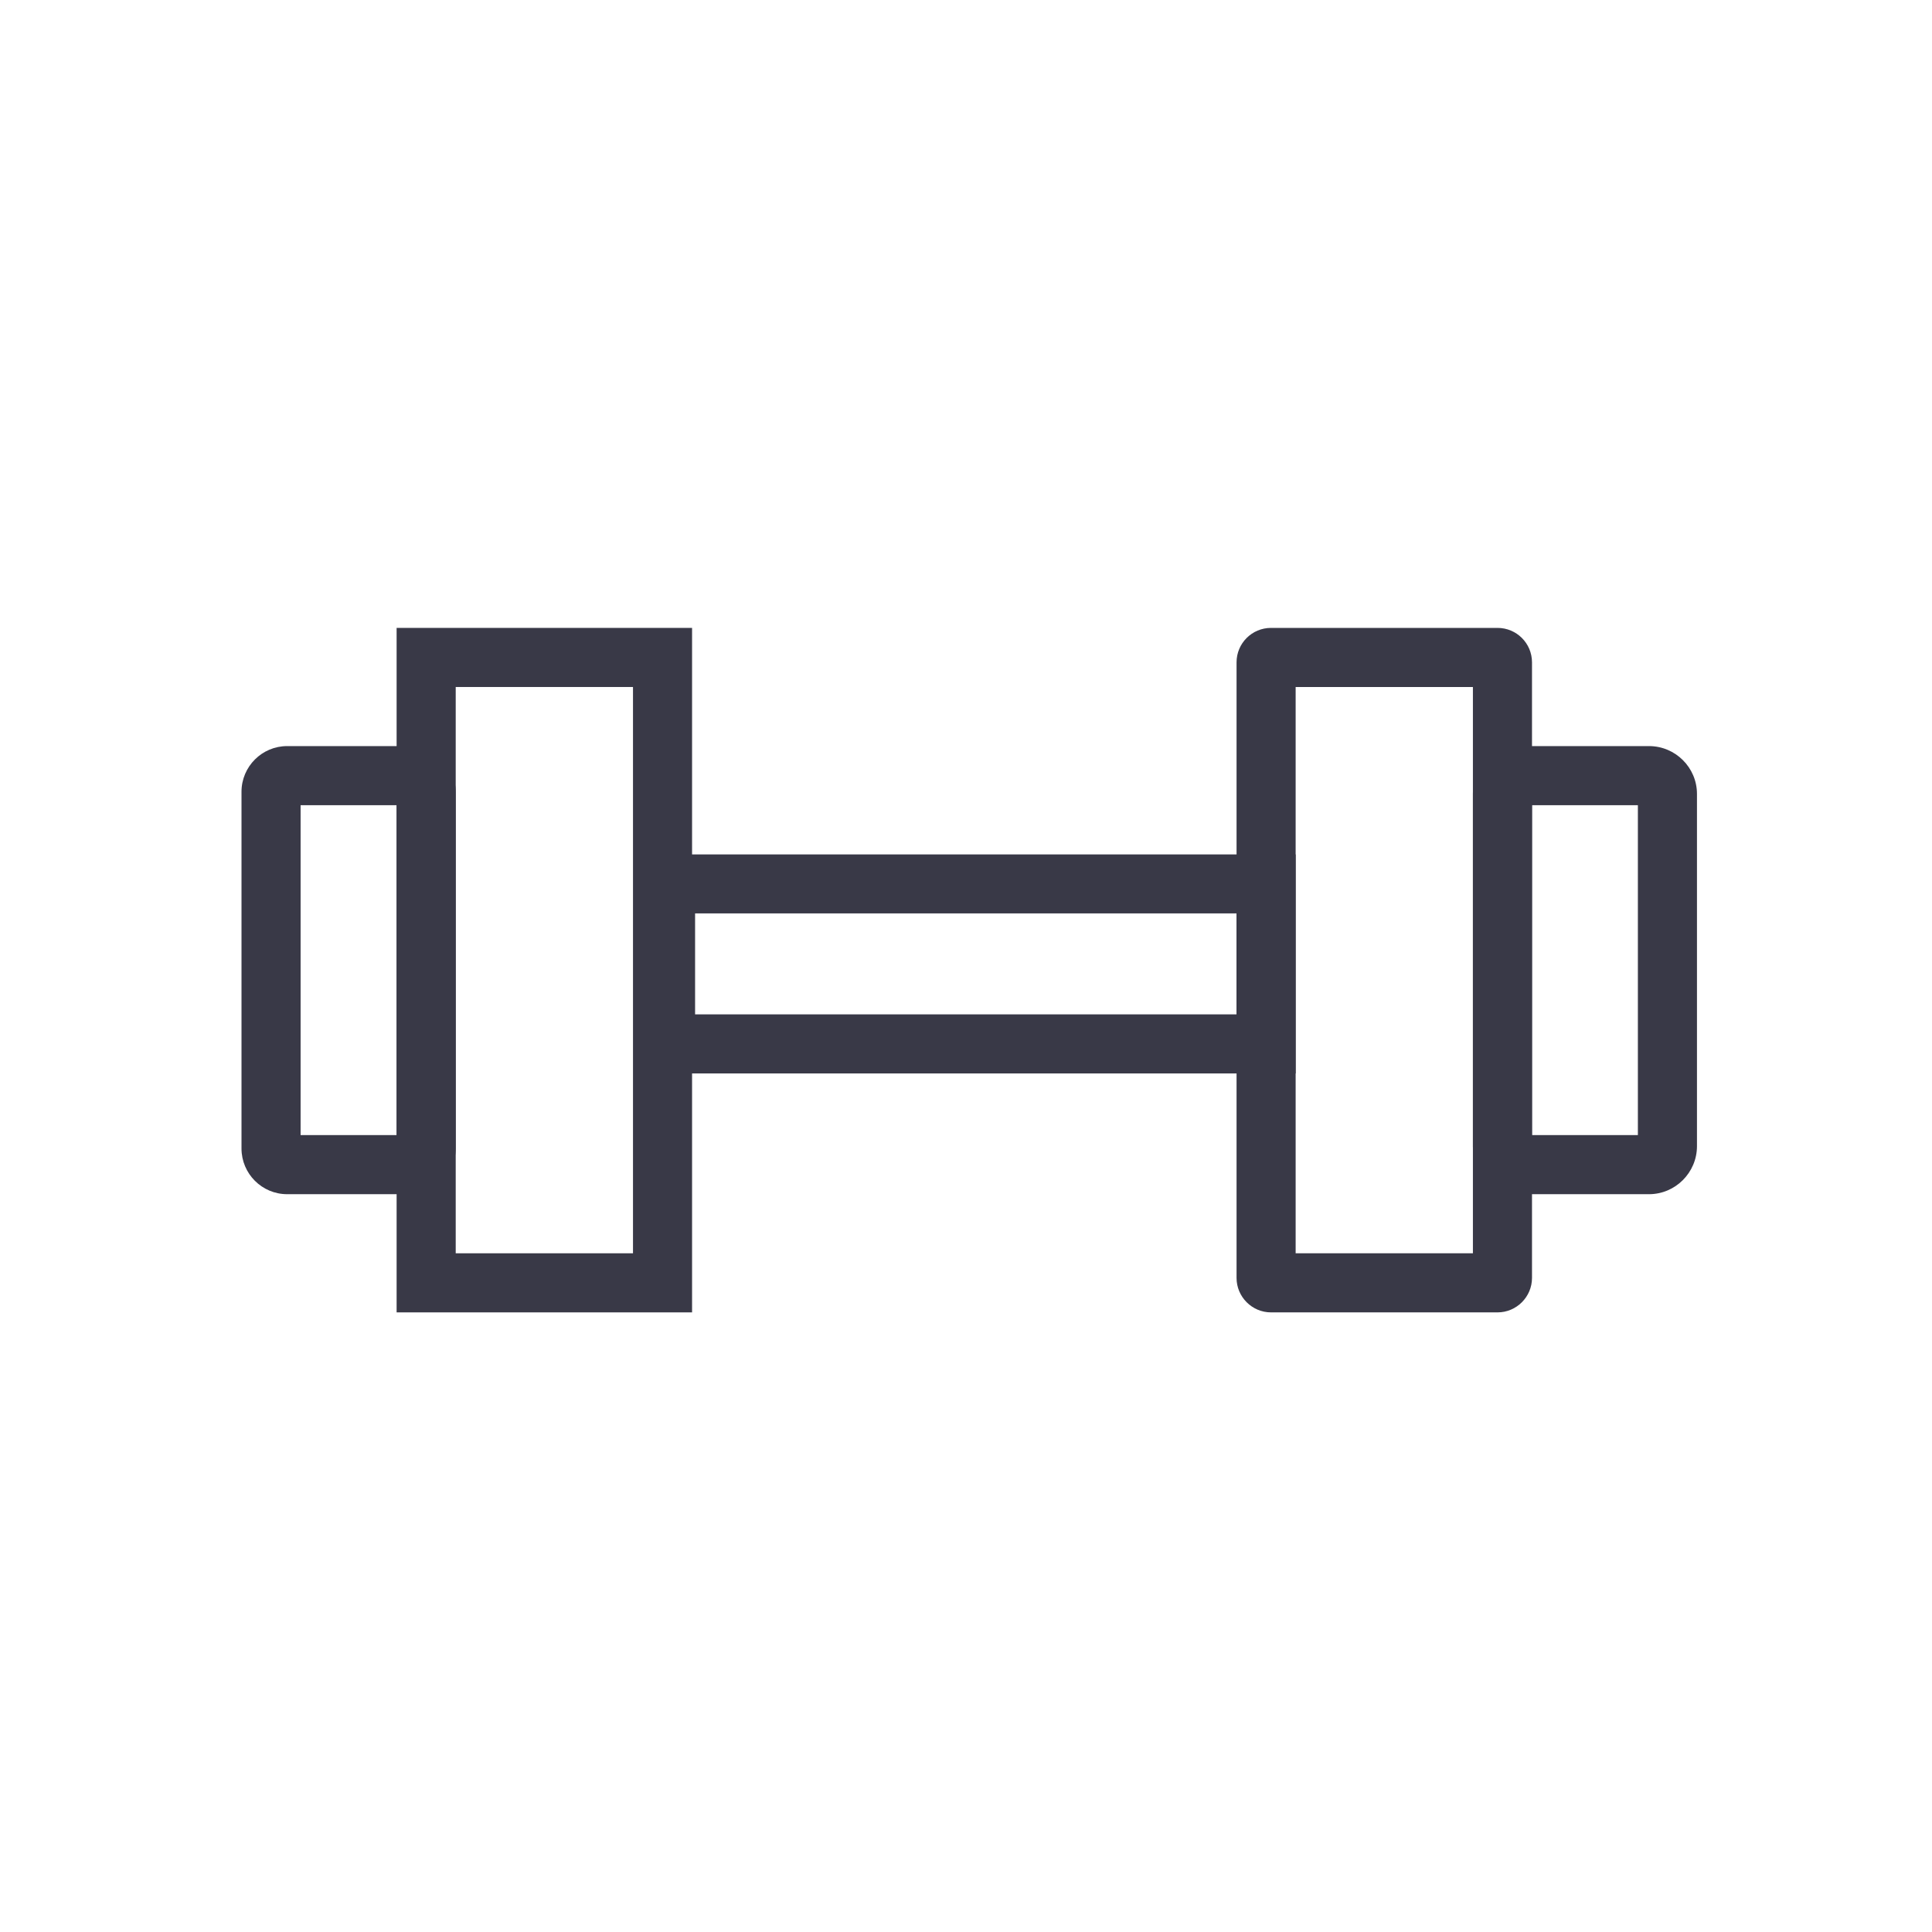 <?xml version="1.0" encoding="UTF-8"?>
<svg width="80px" height="80px" viewBox="0 0 80 80" version="1.1" xmlns="http://www.w3.org/2000/svg" xmlns:xlink="http://www.w3.org/1999/xlink">
    <!-- Generator: Sketch 63.1 (92452) - https://sketch.com -->
    <title>gym</title>
    <desc>Created with Sketch.</desc>
    <g id="gym" stroke="none" stroke-width="1" fill="none" fill-rule="evenodd">
        <g id="Group-9-Copy" transform="translate(10, 26)" fill="#393947">
            <path d="M18.782,16.003 L41.202,16.003 L41.202,11.822 L18.782,11.822 L18.782,16.003 Z M43.65,18.449 L16.336,18.449 L16.336,9.38 L43.65,9.38 L43.65,18.449 Z" id="Fill-79"></path>
            <path d="M53.437,21.002 L57.821,21.002 L57.821,7.341 L53.437,7.341 L53.437,21.002 Z M58.28,23.449 L52.978,23.449 C51.882,23.449 50.99,22.552 50.99,21.459 L50.99,6.876 C50.99,5.783 51.882,4.894 52.978,4.894 L58.28,4.894 C59.376,4.894 60.268,5.783 60.268,6.876 L60.268,21.459 C60.268,22.552 59.376,23.449 58.28,23.449 L58.28,23.449 Z" id="Fill-80"></path>
            <path d="M2.447,21.002 L6.423,21.002 L6.423,7.341 L2.447,7.341 L2.447,21.002 Z M6.979,23.449 L1.891,23.449 C0.848,23.449 0,22.601 0,21.557 L0,6.786 C0,5.742 0.848,4.894 1.891,4.894 L6.979,4.894 C8.022,4.894 8.87,5.742 8.87,6.786 L8.87,21.557 C8.87,22.601 8.022,23.449 6.979,23.449 L6.979,23.449 Z" id="Fill-81"></path>
            <path d="M43.65,25.896 L50.99,25.896 L50.99,2.447 L43.65,2.447 L43.65,25.896 Z M52.01,28.343 L42.63,28.343 C41.843,28.343 41.203,27.699 41.203,26.916 L41.203,1.427 C41.203,0.636 41.843,0 42.63,0 L52.01,0 C52.796,0 53.437,0.636 53.437,1.427 L53.437,26.916 C53.437,27.699 52.796,28.343 52.01,28.343 L52.01,28.343 Z" id="Fill-82"></path>
            <path d="M8.87,25.896 L16.211,25.896 L16.211,2.447 L8.87,2.447 L8.87,25.896 Z M18.657,28.343 L6.423,28.343 L6.423,0 L18.657,0 L18.657,28.343 Z" id="Fill-83"></path>
        </g>
    </g>
</svg>